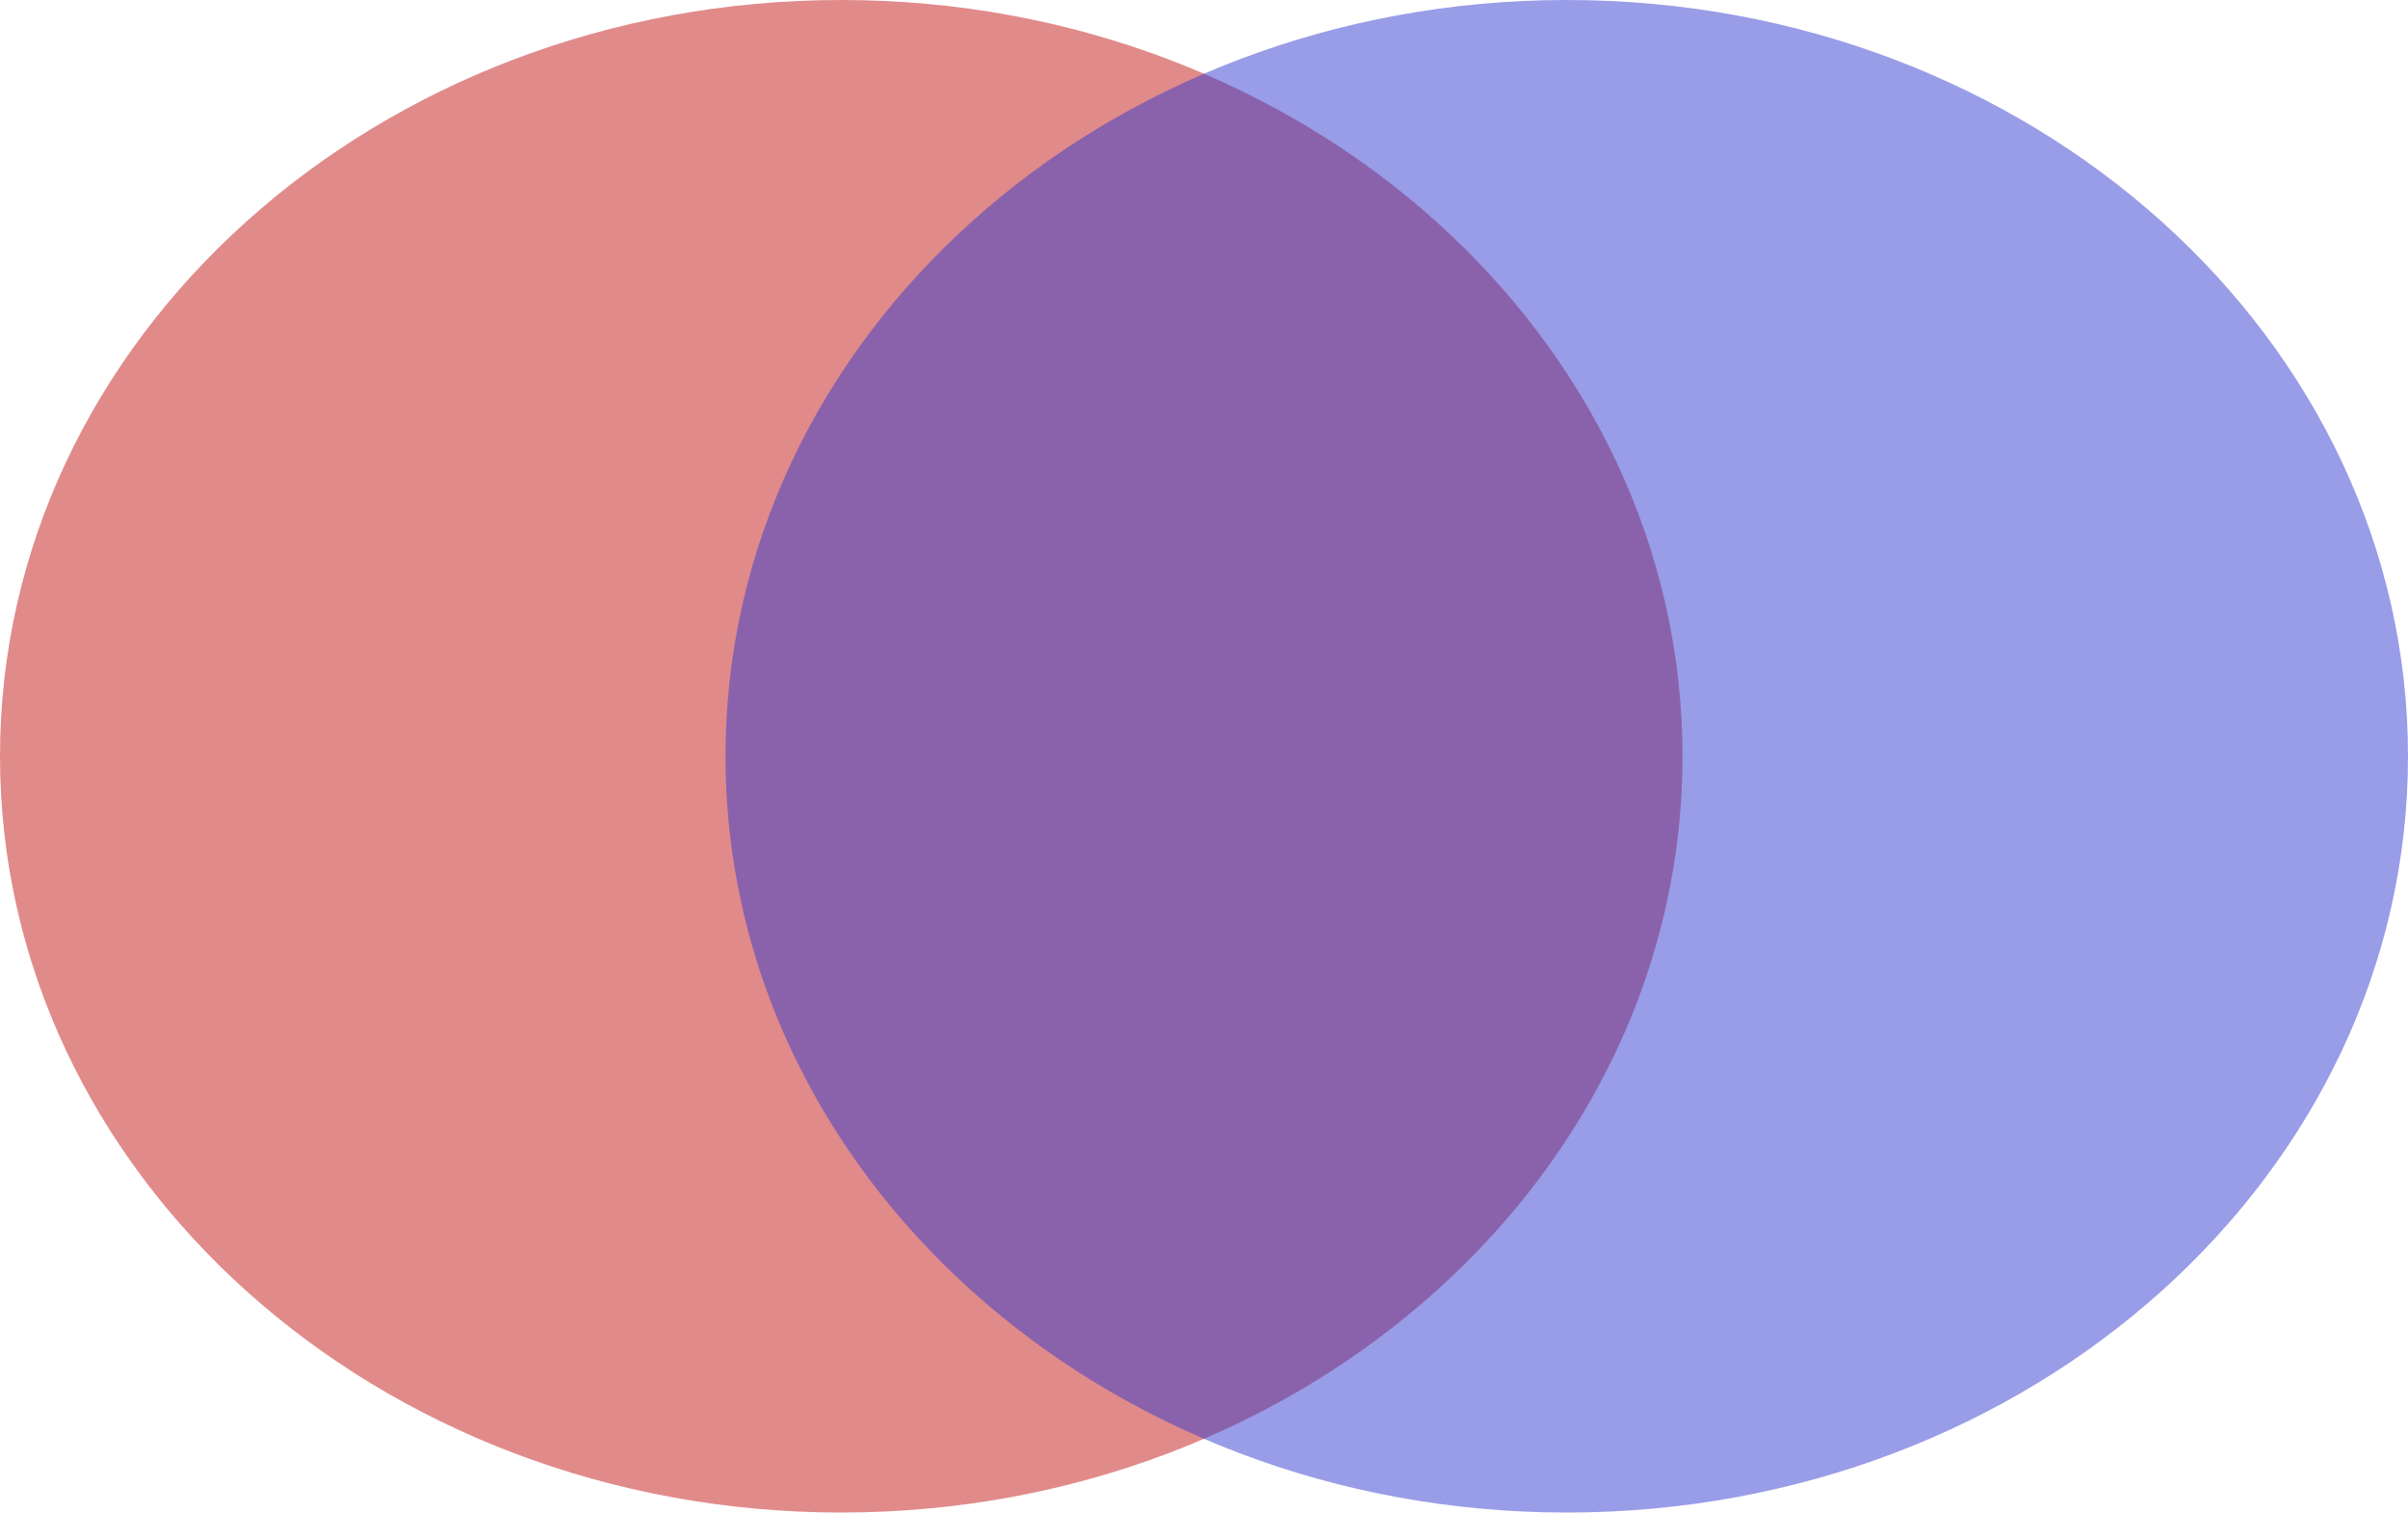 <svg width="312" height="196" viewBox="0 0 312 196" version="1.1" xmlns="http://www.w3.org/2000/svg" xmlns:xlink="http://www.w3.org/1999/xlink">
  <title>Group</title>
  <desc>Created using Figma</desc>
  <g id="Canvas" transform="translate(173 131)">
  <g id="Group">
  <g id="Ellipse">
  <use xlink:href="#path0_fill" transform="translate(-173 -131)" fill="#C21111" fill-opacity="0.49"/>
  </g>
  <g id="Ellipse">
  <use xlink:href="#path0_fill" transform="translate(-79 -131)" fill="#343ACF" fill-opacity="0.5"/>
  </g>
  </g>
  </g>
  <defs>
  <path id="path0_fill" d="M 218 98C 218 152.124 169.199 196 109 196C 48.801 196 0 152.124 0 98C 0 43.876 48.801 0 109 0C 169.199 0 218 43.876 218 98Z"/>
  </defs>
</svg>
